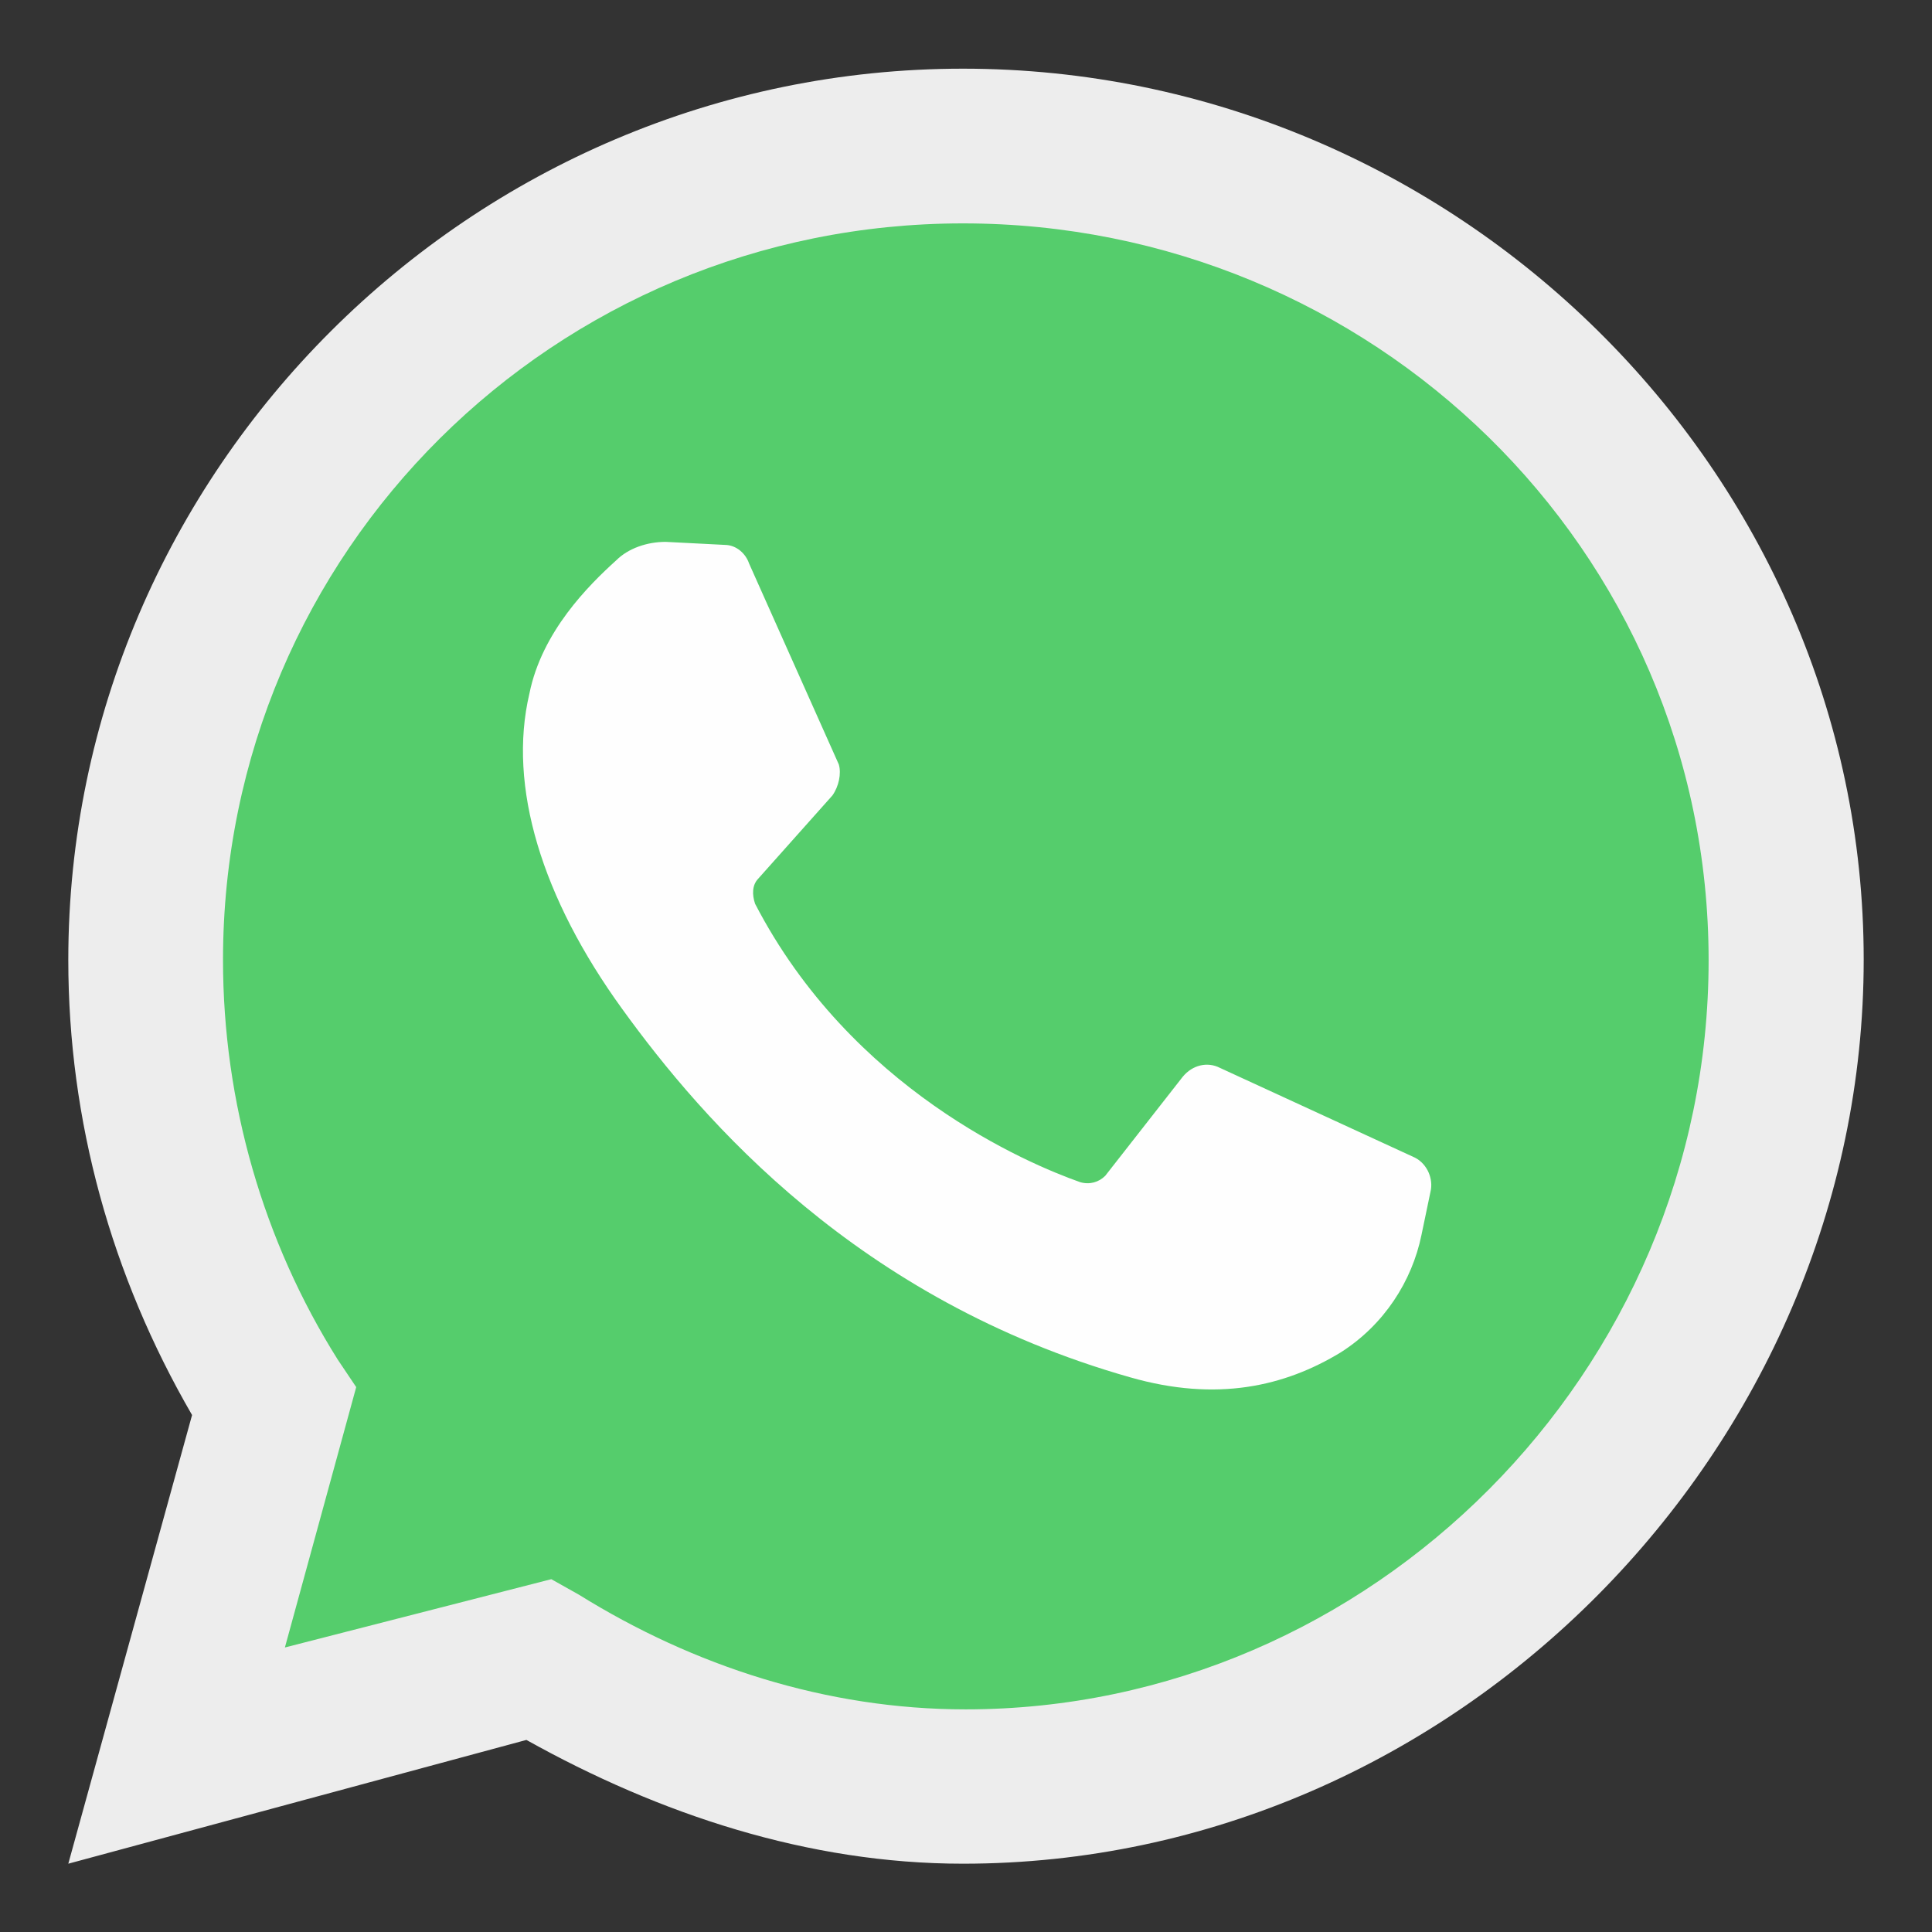 <?xml version="1.0" encoding="utf-8"?>
<!-- Generator: Adobe Illustrator 19.0.0, SVG Export Plug-In . SVG Version: 6.00 Build 0)  -->
<svg version="1.1" id="Layer_1" xmlns="http://www.w3.org/2000/svg" xmlns:xlink="http://www.w3.org/1999/xlink" x="0px" y="0px"
	 viewBox="-43 -56 512 512" style="enable-background:new -43 -56 512 512;" xml:space="preserve">
<rect x="-43" y="-56" width="512" height="512" fill="#333333" stroke="none"/>
<style type="text/css">
	.st0{fill:#EDEDED;}
	.st1{fill:#55CD6C;}
	.st2{fill:#FEFEFE;}
</style>
<g>
	<path class="st0" d="M-24.9,437.9L7.9,319c-21.4-36.9-32.8-78-32.8-120.6c0-129.6,106.7-236.2,237.1-236.2S450.9,68.7,450.9,198.3
		S342.6,437.9,212.2,437.9c-41,0-80.4-13.1-115.7-32.8L-24.9,437.9z"/>
	<path class="st1" d="M103.1,362.5l7.3,4.1c30.4,18.9,65.6,30.4,102.5,30.4c107.4,0,196.9-89.4,196.9-198.5S320.4,3.2,212.2,3.2
		S16.1,90.1,16.1,198.4c0,37.7,10.7,74.6,30.4,105.9l4.9,7.3l-18.9,69L103.1,362.5z"/>
	<path class="st2" d="M149,88.4l-15.6-0.8c-4.9,0-9.9,1.7-13.1,4.9c-7.3,6.6-19.7,18.9-23,35.3c-5.8,24.6,3.3,54.2,24.6,83.6
		c21.4,29.6,62.4,77.1,134.6,97.6c23,6.6,41,2.4,55.8-6.6c11.5-7.3,18.9-18.9,21.4-31.1l2.4-11.5c0.8-3.3-0.8-7.3-4.1-9L280.3,227
		c-3.3-1.7-7.3-0.8-9.9,2.4l-20.5,26.2c-1.7,1.7-4.1,2.4-6.6,1.7c-13.9-4.9-60.7-24.6-86.2-73.8c-0.8-2.4-0.8-4.9,0.8-6.6l19.7-22.1
		c1.7-2.4,2.4-5.8,1.7-8.2l-23.8-53.3C154.7,90.9,152.3,88.4,149,88.4"/>
</g>
</svg>
